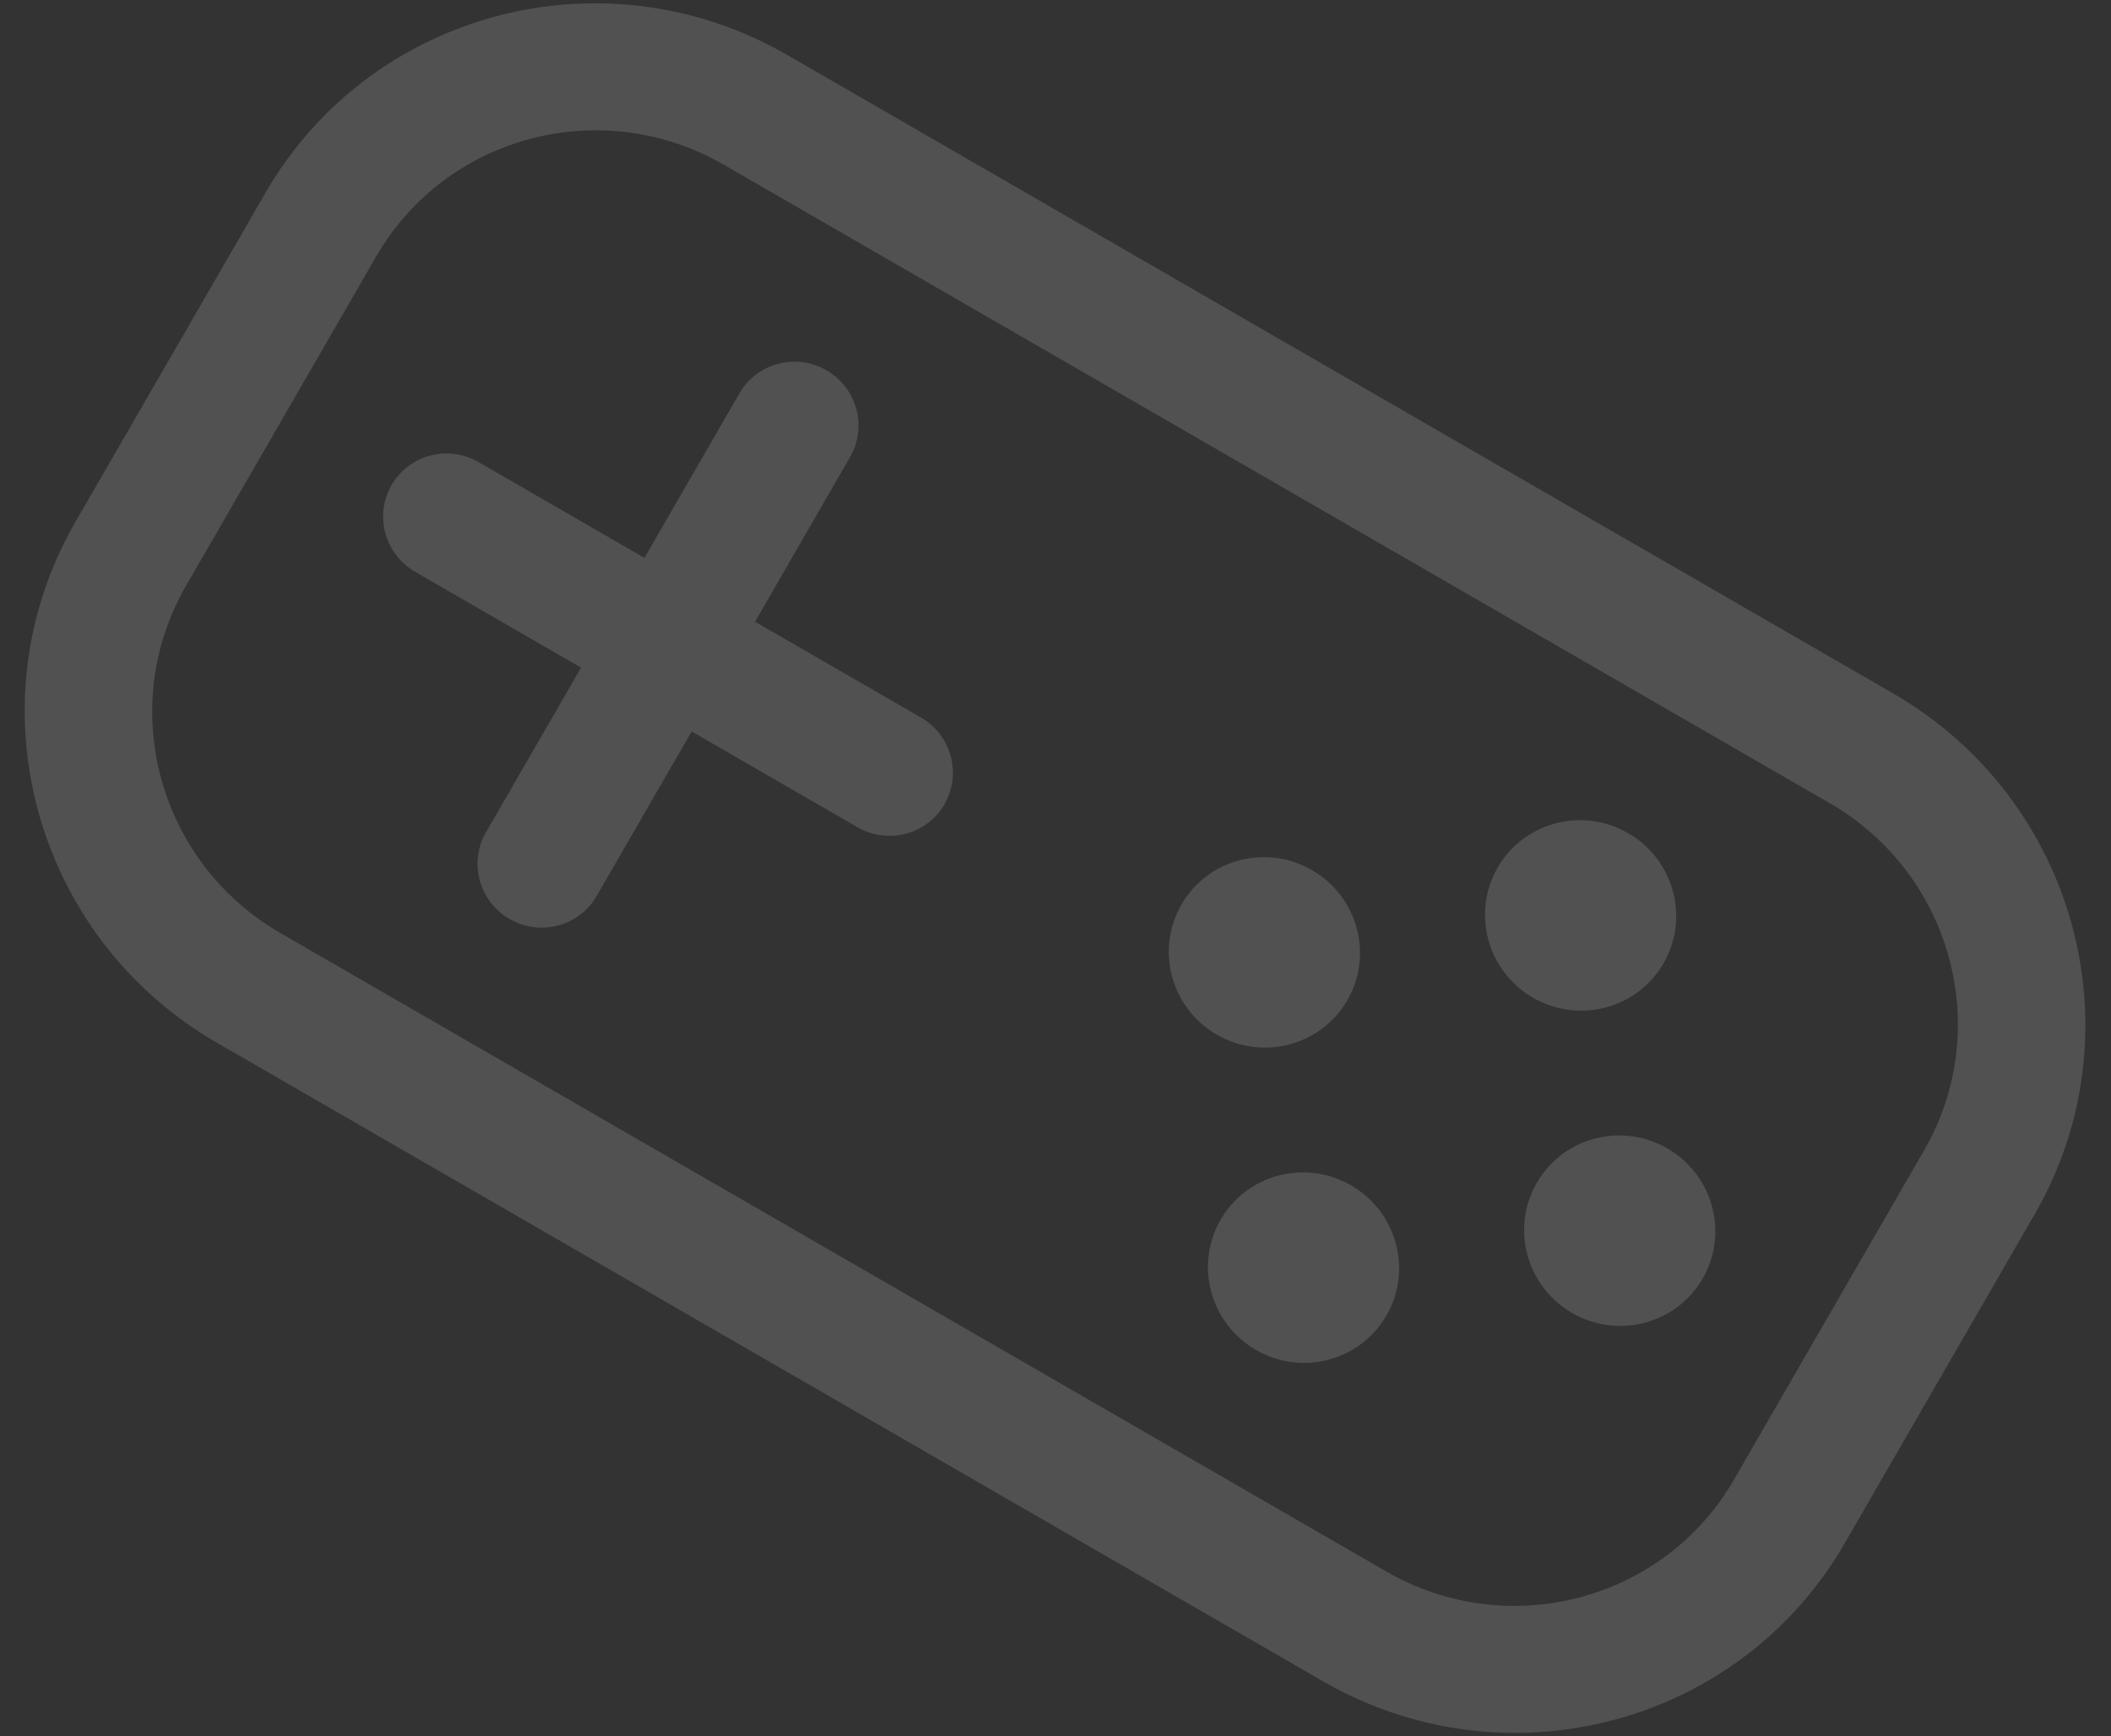 <svg width="62" height="51" viewBox="0 0 62 51" fill="none" xmlns="http://www.w3.org/2000/svg">
<rect x="0" y="0" width="62" height="51" fill="#333333" stroke="none"/>
<path opacity="0.15" fill-rule="evenodd" clip-rule="evenodd" d="M38.85 49.378L6.374 30.628C0.993 27.521 -0.869 20.673 2.214 15.333L7.798 5.662C10.881 0.321 17.743 -1.49 23.124 1.616L55.6 20.366C60.981 23.473 62.843 30.321 59.759 35.662L54.176 45.333C51.092 50.673 44.231 52.485 38.85 49.378ZM56.512 33.787C58.567 30.226 57.326 25.661 53.739 23.59L21.263 4.84C17.675 2.769 13.101 3.976 11.046 7.537L5.462 17.208C3.406 20.768 4.648 25.334 8.235 27.405L40.711 46.155C44.298 48.226 48.873 47.018 50.928 43.458L56.512 33.787ZM46.175 38.565C44.83 37.788 44.365 36.076 45.136 34.741C45.907 33.406 47.622 32.953 48.967 33.729C50.312 34.506 50.778 36.218 50.007 37.553C49.236 38.888 47.521 39.341 46.175 38.565ZM45.026 29.305C43.681 28.529 43.216 26.816 43.987 25.481C44.757 24.146 46.473 23.693 47.818 24.47C49.163 25.246 49.629 26.958 48.858 28.294C48.087 29.629 46.371 30.082 45.026 29.305ZM40.72 38.638C39.949 39.974 38.234 40.427 36.889 39.65C35.544 38.873 35.078 37.161 35.849 35.826C36.62 34.491 38.335 34.038 39.68 34.815C41.026 35.592 41.491 37.303 40.72 38.638ZM35.74 30.39C34.394 29.614 33.929 27.901 34.7 26.567C35.471 25.231 37.186 24.779 38.531 25.555C39.876 26.332 40.342 28.043 39.571 29.379C38.8 30.714 37.085 31.167 35.74 30.39ZM25.185 24.297L20.314 21.484L17.522 26.319C17.008 27.21 15.864 27.511 14.968 26.993C14.071 26.476 13.76 25.334 14.274 24.444L17.066 19.609L12.195 16.796C11.298 16.279 10.987 15.137 11.501 14.247C12.015 13.357 13.159 13.055 14.056 13.573L18.927 16.386L21.719 11.55C22.233 10.66 23.376 10.358 24.273 10.876C25.17 11.393 25.48 12.535 24.966 13.425L22.175 18.261L27.046 21.073C27.943 21.591 28.253 22.732 27.739 23.622C27.225 24.512 26.082 24.814 25.185 24.297Z" fill="white"/>
</svg>
